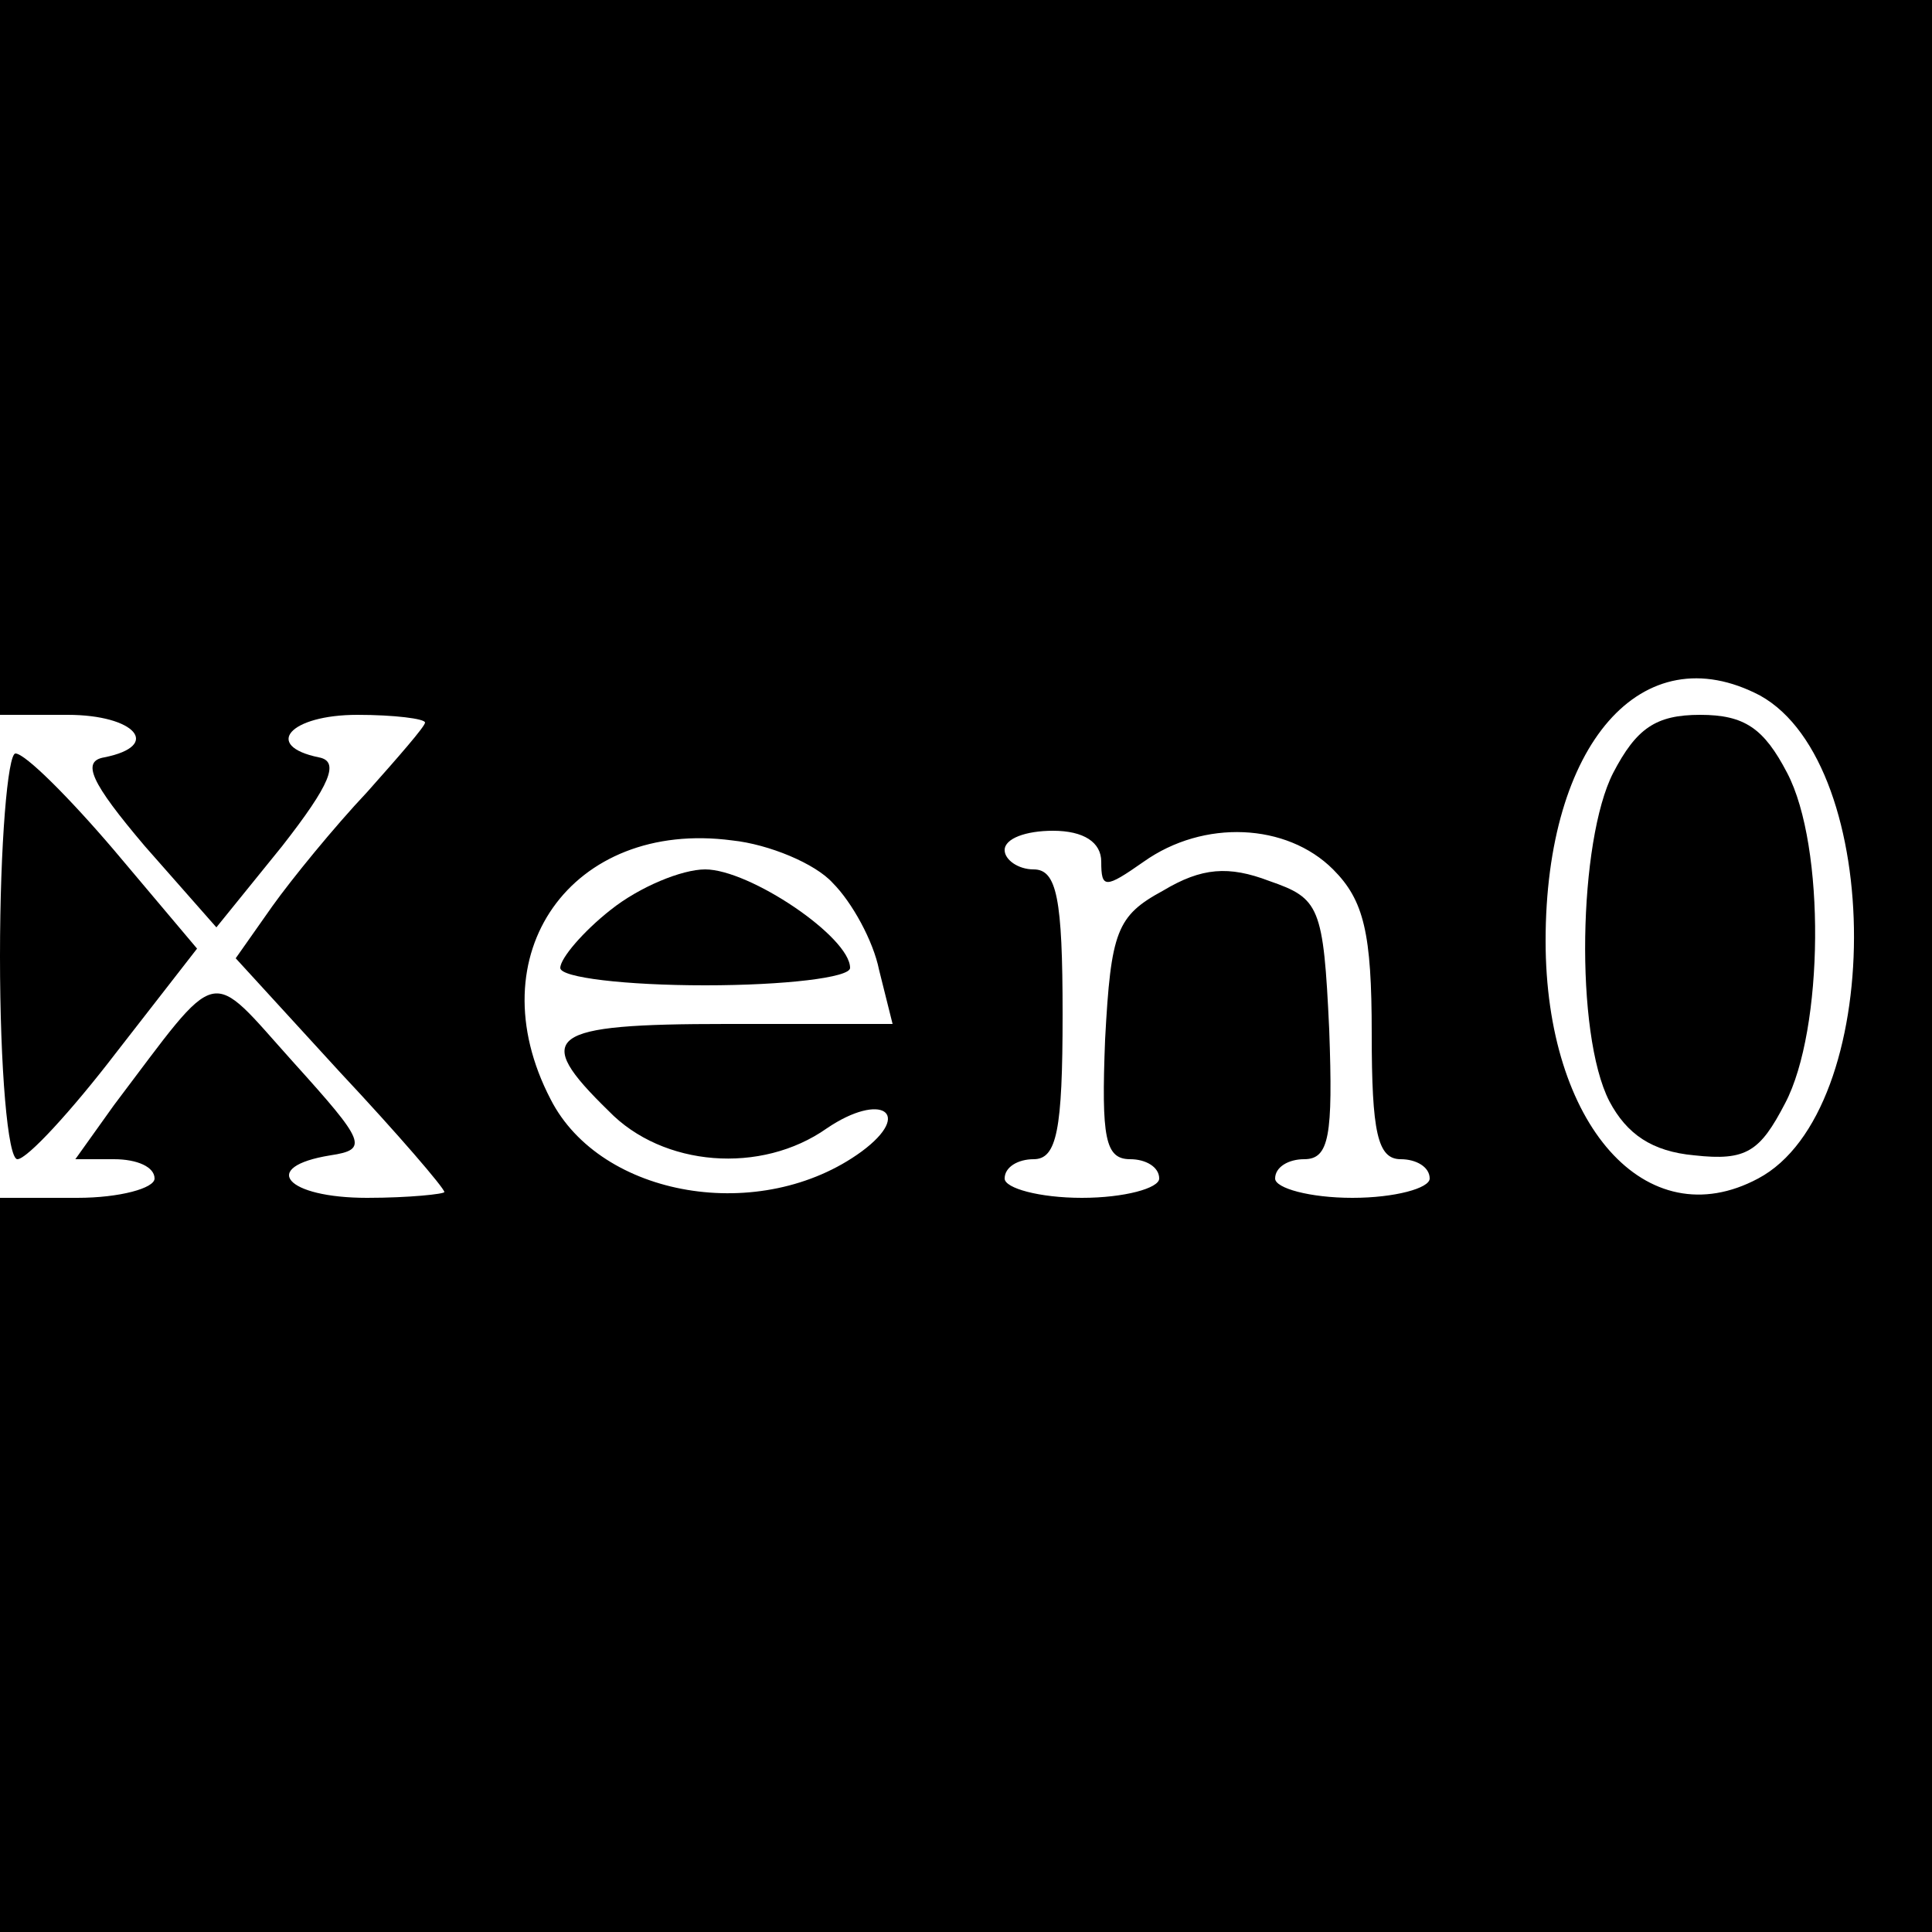 <?xml version="1.0" standalone="no"?>
<!DOCTYPE svg PUBLIC "-//W3C//DTD SVG 20010904//EN"
 "http://www.w3.org/TR/2001/REC-SVG-20010904/DTD/svg10.dtd">
<svg version="1.0" xmlns="http://www.w3.org/2000/svg"
 width="100pt" height="100pt" viewBox="0 0 100 100"
 preserveAspectRatio="xMidYMid meet">
<g transform="translate(0,100) scale(0.1,-0.1)"
fill="#000000" stroke="none">
<path d="M0 815 l0 -185 35 0 c35 0 49 -16 19 -22 -12 -2 -7 -13 21 -46 l37
-42 34 42 c25 32 30 44 19 46 -29 6 -15 22 20 22 19 0 35 -2 35 -4 0 -2 -14
-18 -30 -36 -17 -18 -39 -45 -49 -59 l-19 -27 54 -59 c30 -32 54 -60 54 -62 0
-1 -18 -3 -40 -3 -42 0 -56 16 -19 22 20 3 18 7 -19 48 -45 50 -37 52 -93 -22
l-20 -28 20 0 c12 0 21 -4 21 -10 0 -5 -18 -10 -40 -10 l-40 0 0 -190 0 -190
500 0 500 0 0 500 0 500 -500 0 -500 0 0 -185z m911 -175 c65 -36 65 -215 -1
-250 -58 -31 -110 28 -110 123 0 102 50 159 111 127z m-480 -97 c10 -10 21
-30 24 -45 l7 -28 -86 0 c-93 0 -101 -6 -61 -45 28 -29 79 -33 113 -9 28 19
45 8 18 -12 -52 -38 -135 -24 -161 27 -39 75 11 145 94 134 19 -2 43 -12 52
-22z m139 11 c0 -14 2 -14 22 0 31 22 74 20 98 -4 16 -16 20 -33 20 -85 0 -51
3 -65 15 -65 8 0 15 -4 15 -10 0 -5 -18 -10 -40 -10 -22 0 -40 5 -40 10 0 6 7
10 15 10 13 0 15 12 13 67 -3 64 -5 68 -31 77 -21 8 -35 7 -55 -5 -24 -13 -27
-21 -30 -77 -2 -51 0 -62 13 -62 8 0 15 -4 15 -10 0 -5 -18 -10 -40 -10 -22 0
-40 5 -40 10 0 6 7 10 15 10 12 0 15 15 15 75 0 60 -3 75 -15 75 -8 0 -15 5
-15 10 0 6 11 10 25 10 16 0 25 -6 25 -16z"/>
<path d="M835 600 c-18 -35 -20 -135 -2 -170 9 -17 22 -26 44 -28 27 -3 34 2
47 27 20 38 21 133 1 171 -12 23 -22 30 -45 30 -23 0 -33 -7 -45 -30z"/>
<path d="M316 529 c-14 -11 -26 -25 -26 -30 0 -5 34 -9 75 -9 41 0 75 4 75 9
0 16 -52 51 -75 51 -12 0 -34 -9 -49 -21z"/>
<path d="M0 505 c0 -58 4 -105 9 -105 5 0 28 25 51 55 l42 54 -43 51 c-23 27
-46 50 -51 50 -4 0 -8 -47 -8 -105z"/>
</g>
</svg>
